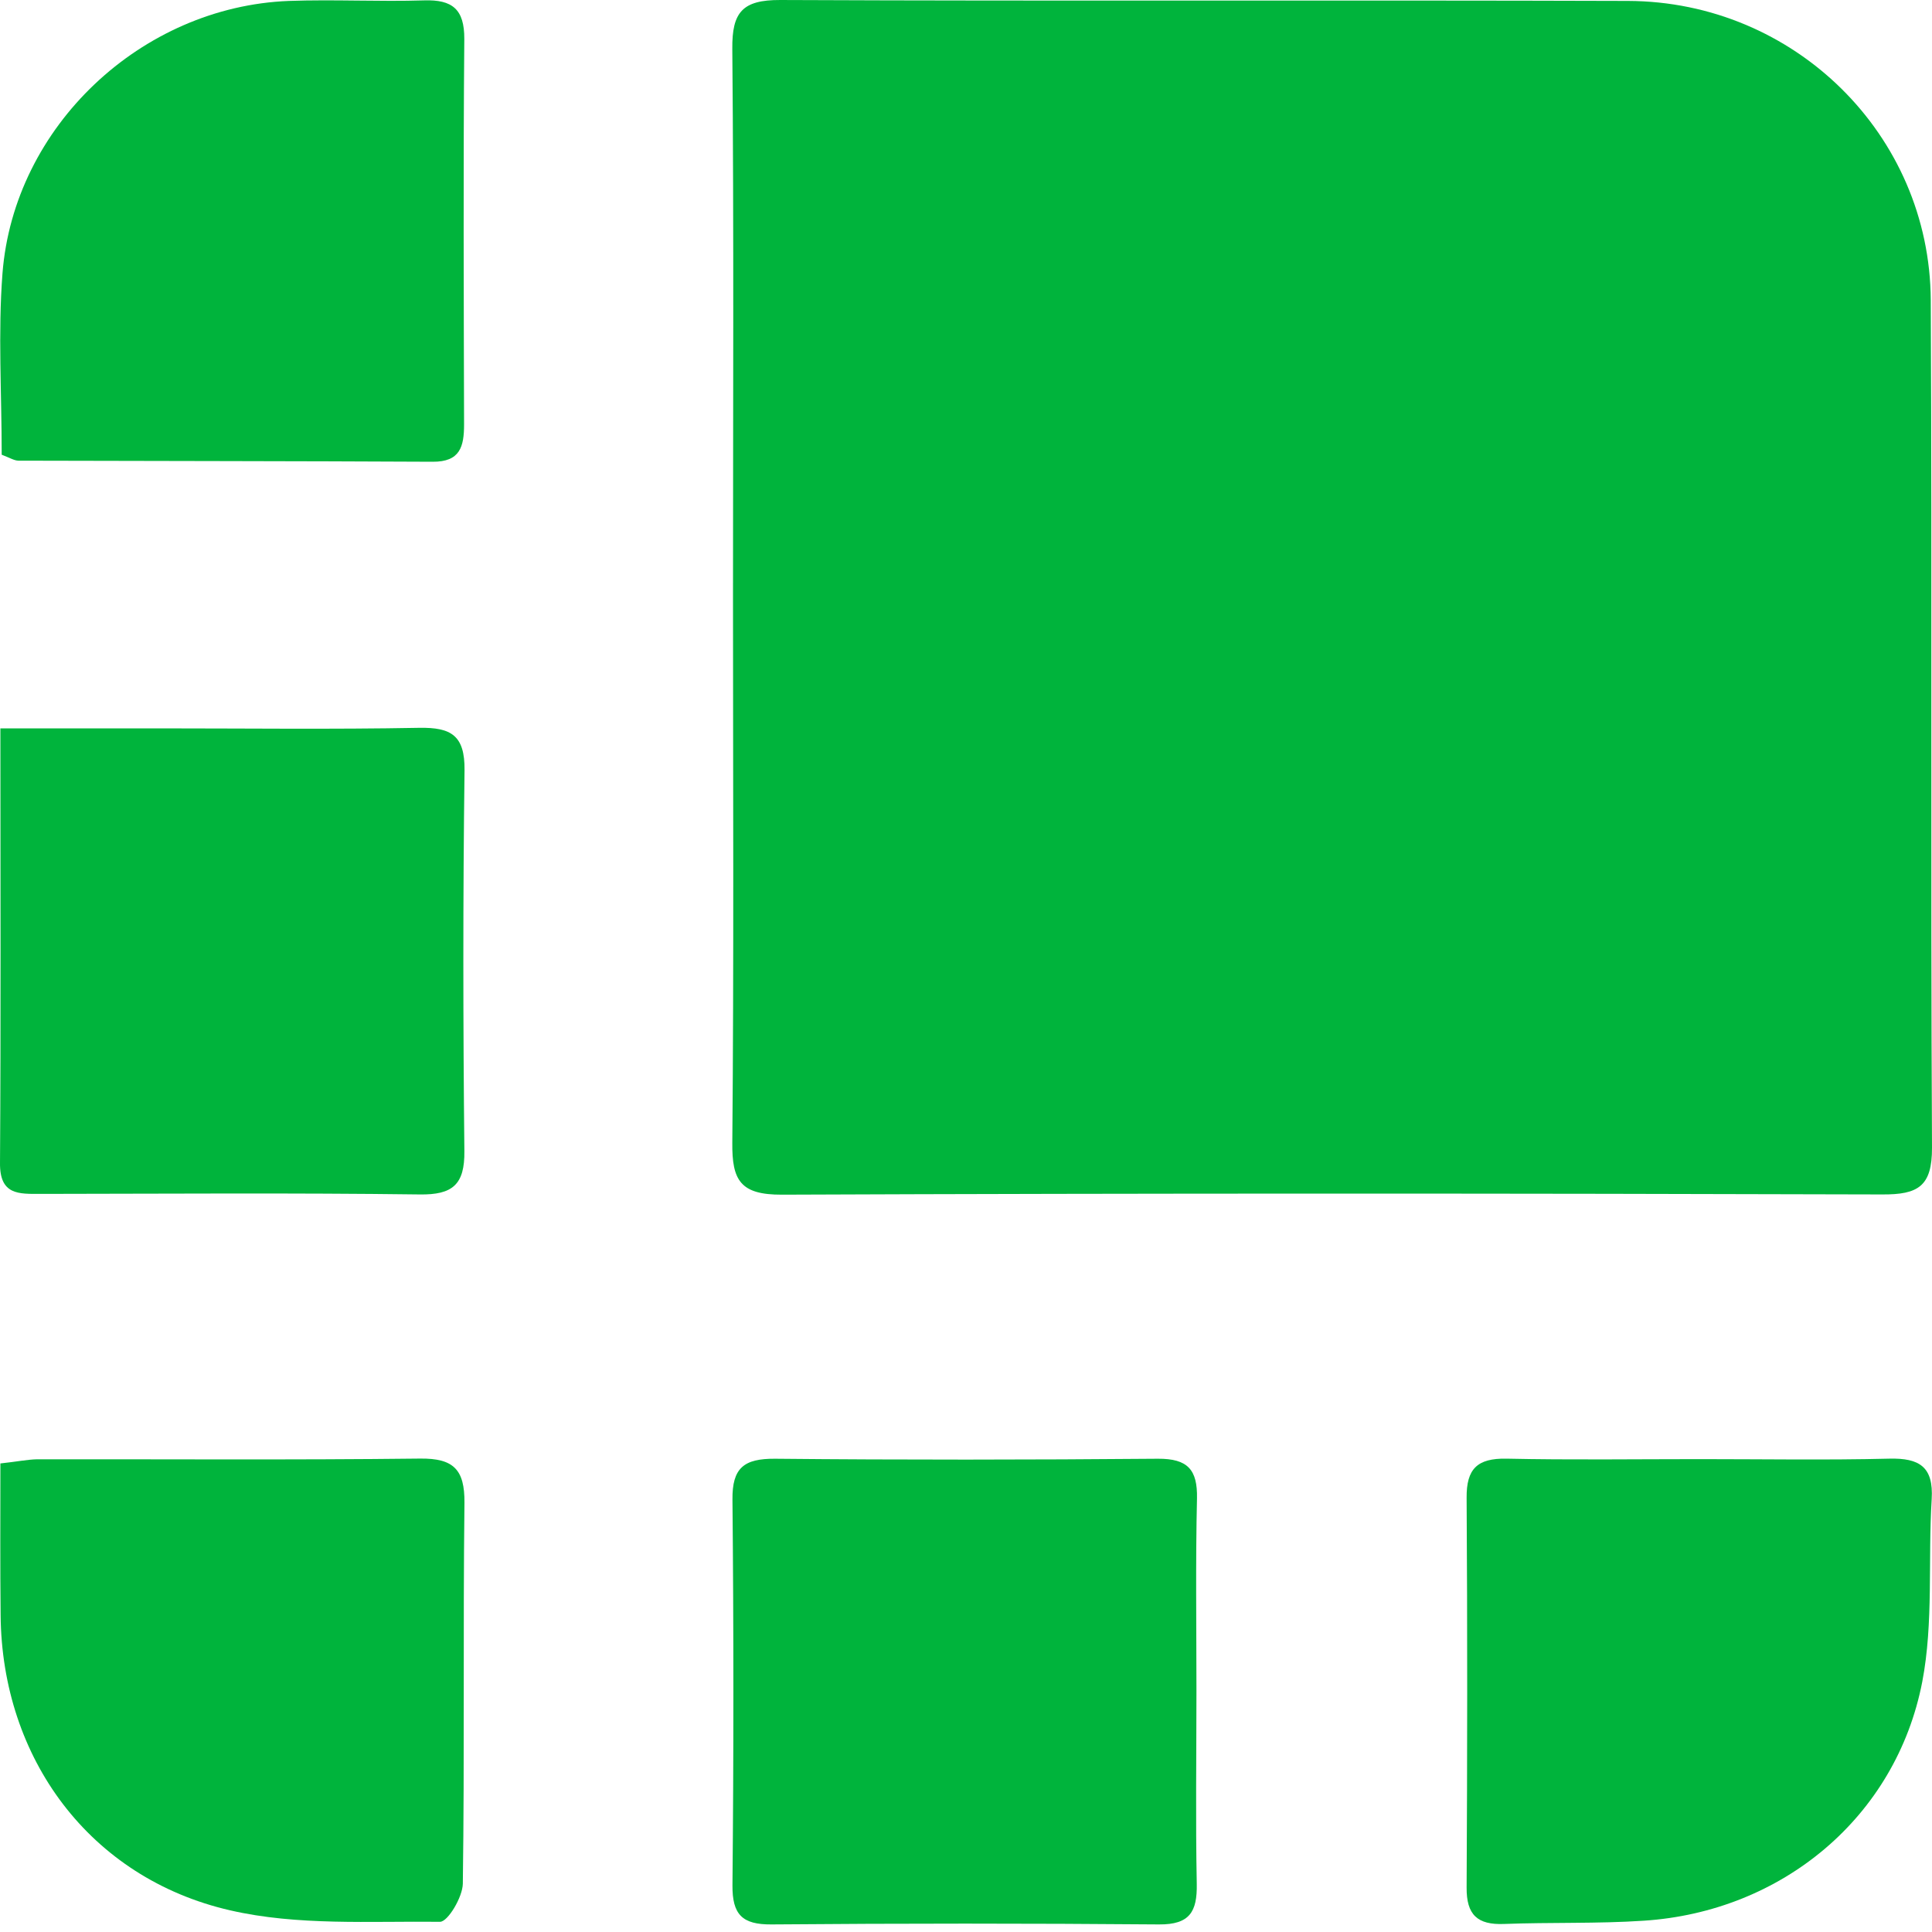 <svg width="25" height="25" viewBox="0 0 25 25" fill="none" xmlns="http://www.w3.org/2000/svg">
<path d="M9.485 7.712C9.485 5.352 9.497 2.992 9.476 0.632C9.471 0.158 9.607 -0.002 10.097 2.48553e-05C13.753 0.016 17.41 2.48556e-05 21.066 0.012C23.22 0.019 24.972 1.744 24.984 3.883C25.002 7.538 24.981 11.195 25 14.85C25.002 15.352 24.82 15.459 24.355 15.456C19.61 15.442 14.865 15.44 10.118 15.459C9.581 15.461 9.471 15.275 9.476 14.787C9.497 12.431 9.485 10.072 9.485 7.712Z" fill="#00B43C"/>
<path d="M15.482 21.882C15.482 22.715 15.47 23.544 15.486 24.377C15.493 24.737 15.395 24.905 14.998 24.902C13.325 24.888 11.655 24.888 9.982 24.902C9.604 24.905 9.475 24.774 9.478 24.395C9.494 22.733 9.494 21.068 9.478 19.406C9.473 18.992 9.629 18.874 10.027 18.876C11.678 18.892 13.332 18.89 14.984 18.876C15.37 18.874 15.496 19.018 15.489 19.387C15.47 20.218 15.482 21.05 15.482 21.882Z" fill="#00B43C"/>
<path d="M0.005 9.425C0.731 9.425 1.385 9.425 2.042 9.425C3.17 9.425 4.296 9.439 5.425 9.418C5.838 9.411 6.016 9.516 6.011 9.967C5.99 11.611 5.992 13.255 6.009 14.896C6.014 15.328 5.857 15.463 5.429 15.456C3.796 15.435 2.163 15.447 0.53 15.449C0.245 15.449 -0.005 15.468 6.44704e-05 15.047C0.012 13.215 0.005 11.38 0.005 9.425Z" fill="#00B43C"/>
<path d="M0.005 18.937C0.218 18.914 0.351 18.886 0.482 18.883C2.134 18.881 3.785 18.893 5.437 18.874C5.869 18.869 6.014 19.016 6.01 19.446C5.991 21.09 6.012 22.731 5.989 24.375C5.986 24.549 5.795 24.868 5.694 24.868C4.785 24.858 3.849 24.921 2.975 24.719C1.16 24.301 0.024 22.752 0.008 20.901C0.001 20.264 0.005 19.627 0.005 18.937Z" fill="#00B43C"/>
<path d="M0.022 5.884C0.022 5.082 -0.027 4.306 0.032 3.539C0.179 1.637 1.828 0.086 3.739 0.012C4.321 -0.009 4.905 0.023 5.487 0.005C5.853 -0.007 6.01 0.119 6.008 0.504C5.994 2.167 6.001 3.829 6.005 5.492C6.005 5.78 5.954 5.977 5.599 5.975C3.812 5.966 2.024 5.966 0.237 5.961C0.181 5.959 0.127 5.924 0.022 5.884Z" fill="#00B43C"/>
<path d="M21.998 18.881C22.814 18.881 23.631 18.895 24.447 18.875C24.839 18.865 25.021 18.982 24.996 19.398C24.947 20.186 25.021 20.995 24.874 21.762C24.535 23.513 23.059 24.738 21.269 24.854C20.669 24.894 20.066 24.873 19.463 24.896C19.118 24.91 18.975 24.778 18.978 24.424C18.987 22.743 18.989 21.062 18.978 19.381C18.975 19.007 19.115 18.868 19.494 18.875C20.326 18.893 21.162 18.881 21.998 18.881Z" fill="#00B43C"/>
</svg>
